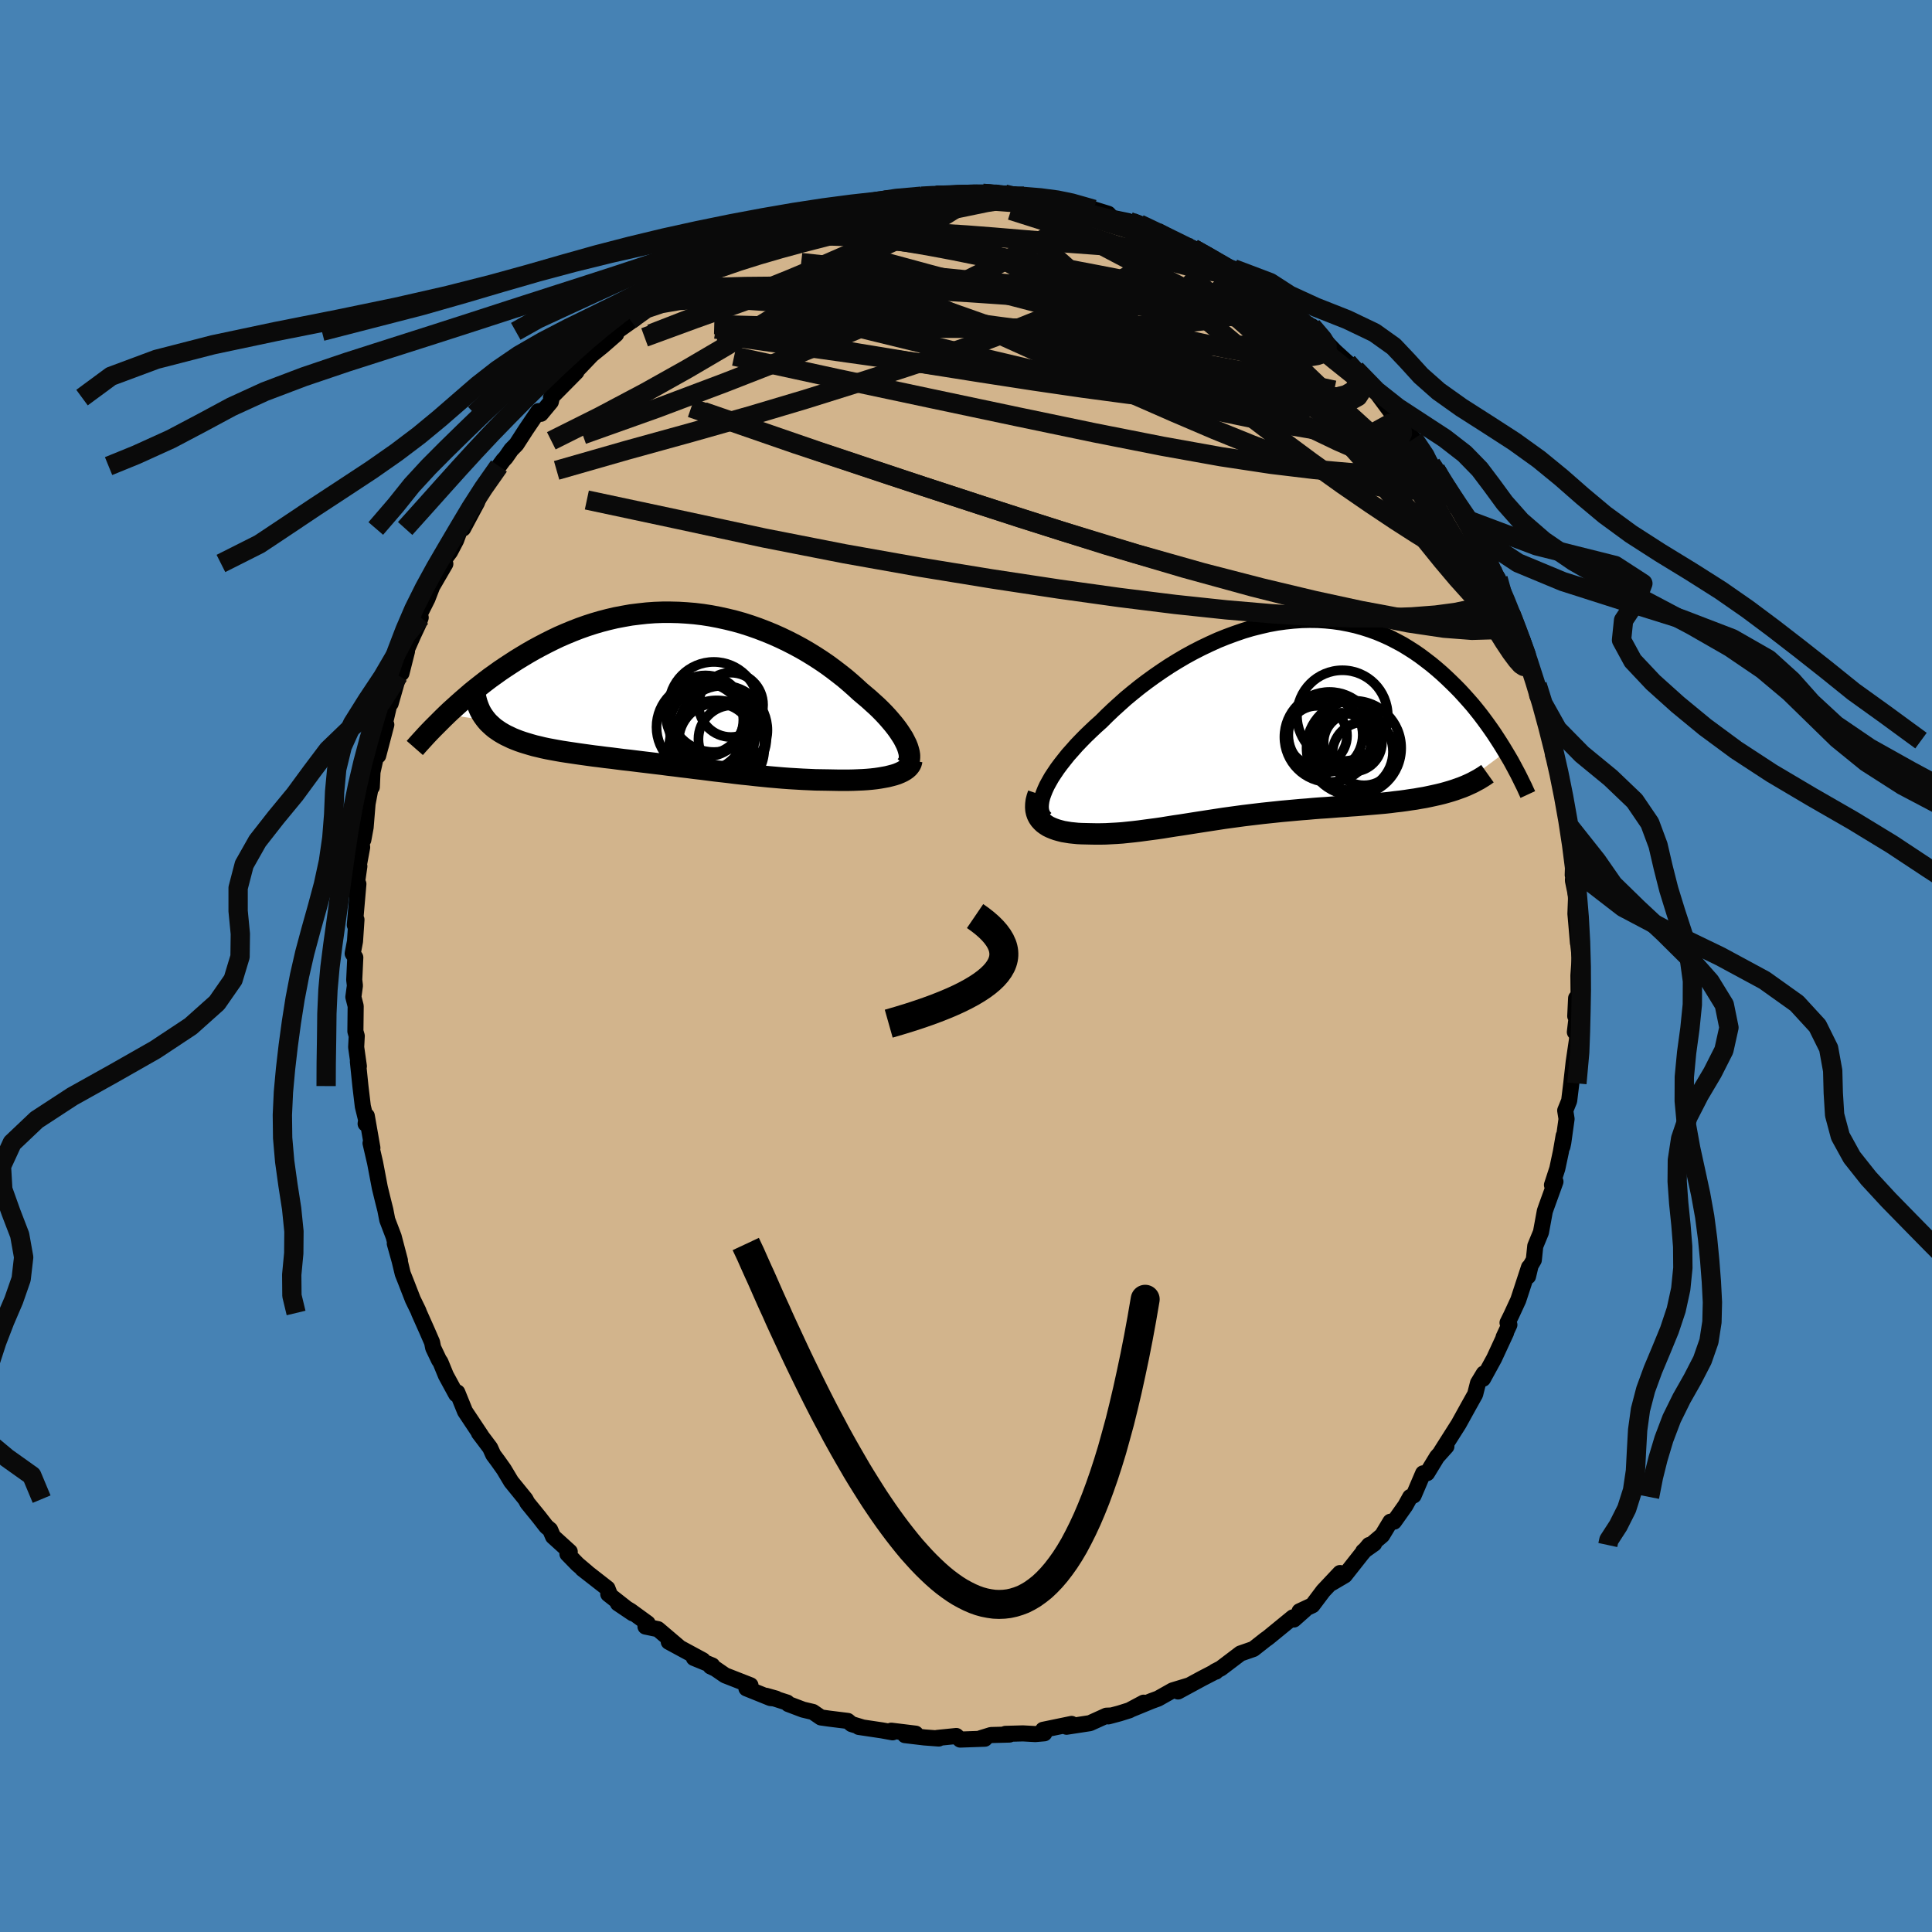 <svg viewBox="-100 -100 200 200" xmlns="http://www.w3.org/2000/svg" width="500" height="500" id="face-svg">
    <defs>
      <clipPath id="leftEyeClipPath">
        <polyline points="24.05,5.77 23.89,5.45 23.72,5.12 23.51,4.79 23.28,4.44 23.03,4.09 22.75,3.73 22.44,3.36 22.12,2.99 21.77,2.61 21.4,2.23 21.01,1.85 20.59,1.47 20.16,1.08 19.71,0.7 19.25,0.31 18.75,-0.15 18.23,-0.61 17.69,-1.07 17.12,-1.52 16.52,-1.98 15.91,-2.43 15.27,-2.87 14.61,-3.3 13.93,-3.72 13.23,-4.13 12.51,-4.52 11.77,-4.9 11.02,-5.26 10.26,-5.6 9.48,-5.92 8.7,-6.22 7.9,-6.5 7.09,-6.76 6.27,-6.99 5.45,-7.19 4.63,-7.37 3.79,-7.53 2.96,-7.66 2.13,-7.76 1.29,-7.83 0.46,-7.88 -0.37,-7.9 -1.2,-7.9 -2.02,-7.87 -2.84,-7.81 -3.65,-7.72 -4.46,-7.62 -5.25,-7.48 -6.04,-7.33 -6.81,-7.15 -7.58,-6.95 -8.33,-6.73 -9.07,-6.49 -9.8,-6.23 -10.52,-5.95 -11.22,-5.66 -11.91,-5.36 -12.58,-5.04 -13.24,-4.71 -13.89,-4.37 -14.52,-4.03 -15.13,-3.68 -15.73,-3.32 -16.32,-2.96 -16.89,-2.59 -17.44,-2.23 -17.99,-1.86 -18.52,-1.48 -19.04,-1.11 -19.54,-0.73 -20.04,-0.34 -20.52,0.04 -20.99,0.42 -21.44,0.81 -21.88,1.19 -22.31,1.57 -22.73,1.95 -23.14,2.32 -23.53,2.69 -19.43,3.28 -19.23,3.51 -19.01,3.72 -18.78,3.93 -18.54,4.13 -18.28,4.31 -18,4.5 -17.71,4.67 -17.4,4.84 -17.08,4.99 -16.75,5.15 -16.4,5.29 -16.04,5.43 -15.66,5.56 -15.27,5.68 -14.87,5.8 -14.45,5.92 -14.02,6.02 -13.57,6.13 -13.1,6.23 -12.62,6.32 -12.13,6.41 -11.62,6.5 -11.1,6.58 -10.56,6.66 -10.02,6.74 -9.46,6.82 -8.88,6.9 -8.3,6.98 -7.71,7.05 -7.11,7.13 -6.49,7.2 -5.87,7.28 -5.24,7.36 -4.6,7.43 -3.95,7.51 -3.3,7.59 -2.63,7.67 -1.97,7.75 -1.29,7.83 -0.61,7.92 0.07,8 0.76,8.09 1.45,8.17 2.14,8.26 2.84,8.34 3.54,8.43 4.24,8.52 4.95,8.6 5.65,8.68 6.36,8.77 7.06,8.85 7.76,8.92 8.46,9 9.16,9.07 9.86,9.14 10.56,9.2 11.25,9.26 11.94,9.31 12.62,9.35 13.3,9.39 13.97,9.42 14.63,9.45 15.29,9.46 15.94,9.47 16.48,9.48 17.01,9.49 17.54,9.49 18.05,9.49 18.56,9.48 19.05,9.46 19.53,9.44 19.99,9.41 20.44,9.37 20.88,9.32 21.29,9.26 21.69,9.19 22.07,9.12 22.43,9.03 22.77,8.94" />
      </clipPath>
      <clipPath id="rightEyeClipPath">
        <polyline points="-22.77,7.35 -22.58,6.94 -22.35,6.52 -22.1,6.08 -21.81,5.64 -21.5,5.18 -21.15,4.71 -20.78,4.24 -20.39,3.75 -19.96,3.27 -19.52,2.77 -19.05,2.28 -18.56,1.78 -18.05,1.29 -17.52,0.79 -16.96,0.29 -16.37,-0.3 -15.74,-0.9 -15.09,-1.49 -14.42,-2.09 -13.72,-2.67 -13,-3.25 -12.25,-3.82 -11.49,-4.37 -10.71,-4.91 -9.91,-5.44 -9.1,-5.94 -8.27,-6.43 -7.43,-6.89 -6.59,-7.32 -5.73,-7.73 -4.87,-8.12 -4,-8.47 -3.13,-8.79 -2.26,-9.09 -1.39,-9.35 -0.51,-9.57 0.35,-9.77 1.22,-9.93 2.08,-10.05 2.93,-10.14 3.78,-10.2 4.61,-10.22 5.44,-10.21 6.25,-10.16 7.05,-10.08 7.84,-9.97 8.62,-9.82 9.38,-9.65 10.13,-9.44 10.85,-9.21 11.57,-8.95 12.26,-8.66 12.94,-8.35 13.6,-8.01 14.25,-7.66 14.87,-7.28 15.48,-6.89 16.07,-6.48 16.64,-6.05 17.2,-5.62 17.74,-5.17 18.26,-4.72 18.76,-4.26 19.25,-3.79 19.72,-3.33 20.18,-2.86 20.62,-2.38 21.05,-1.9 21.47,-1.42 21.87,-0.93 22.26,-0.44 22.63,0.05 22.99,0.54 23.34,1.03 23.68,1.52 24,2.01 24.31,2.49 24.61,2.97 24.9,3.45 19.63,7.38 19.22,7.51 18.81,7.63 18.38,7.75 17.93,7.86 17.48,7.96 17.02,8.06 16.54,8.16 16.06,8.24 15.56,8.33 15.06,8.4 14.54,8.48 14.02,8.55 13.48,8.61 12.94,8.68 12.39,8.74 11.83,8.79 11.25,8.84 10.66,8.89 10.07,8.94 9.46,8.99 8.85,9.03 8.23,9.08 7.6,9.12 6.97,9.17 6.32,9.22 5.68,9.26 5.03,9.31 4.37,9.37 3.71,9.42 3.05,9.48 2.39,9.54 1.72,9.6 1.06,9.67 0.39,9.74 -0.27,9.81 -0.94,9.89 -1.61,9.97 -2.27,10.05 -2.93,10.14 -3.59,10.23 -4.25,10.32 -4.9,10.42 -5.55,10.52 -6.2,10.62 -6.85,10.72 -7.49,10.82 -8.12,10.92 -8.76,11.02 -9.38,11.11 -10.01,11.21 -10.62,11.31 -11.24,11.4 -11.85,11.48 -12.45,11.56 -13.04,11.64 -13.64,11.71 -14.22,11.77 -14.8,11.83 -15.37,11.87 -15.94,11.9 -16.49,11.93 -17.04,11.94 -17.59,11.94 -18.12,11.93 -18.55,11.92 -18.98,11.91 -19.39,11.89 -19.79,11.85 -20.18,11.81 -20.55,11.75 -20.91,11.69 -21.26,11.6 -21.58,11.51 -21.89,11.4 -22.18,11.28 -22.45,11.15 -22.7,10.99 -22.92,10.83 -23.12,10.64" />
      </clipPath>
      <filter id="fuzzy">
        <feTurbulence id="turbulence" baseFrequency="0.05" numOctaves="3" type="noise" result="noise" />
        <feDisplacementMap in="SourceGraphic" in2="noise" scale="2" />
      </filter>
      <linearGradient id="rainbowGradient" x1="0%" y1="0%" x2="100%" y2="0%">
        <stop offset="0%" style="stop-color: [object Object]; stop-opacity: 1" />
        <stop offset="50%" style="stop-color: [object Object]; stop-opacity: 1" />
        <stop offset="100%" style="stop-color: [object Object]; stop-opacity: 1" />
      </linearGradient>
    </defs>
    <rect x="-100" y="-100" width="100%" height="100%" fill="rgb(70, 130, 180)" />
    <polyline id="faceContour" points="63.4,0.98 63.42,3.03 63.16,3.33 63.07,5.19 63.38,3.9 63.03,6.84 63.2,5.86 63.26,7.56 62.91,9.92 62.66,12.15 62.44,13.95 62.03,14.96 62.17,15.83 61.83,18.27 61.74,18.7 61.87,17.57 61.58,19.24 61.21,20.98 60.66,22.67 61.02,22.32 60.07,24.95 59.92,25.38 59.52,27.56 58.93,28.99 58.78,30.43 58.45,31 58.18,32.13 58.28,31.19 57.17,34.58 56.45,36.14 56.06,36.93 56.25,37.14 55.65,38.43 55.91,37.95 54.67,40.63 53.52,42.73 53.6,42.19 53,43.18 52.79,44 52.71,44.33 52,45.6 51,47.41 49.16,50.31 49.73,49.73 48.76,50.81 47.73,52.5 47.32,52.52 46.34,54.81 45.98,54.97 45.48,55.87 44.31,57.52 43.93,57.53 43.08,58.94 41.12,60.6 42.25,59.8 41.73,59.94 40.93,60.9 39.21,63.08 37.85,63.88 38.72,62.84 36.98,64.69 35.86,66.18 34.53,66.8 35.08,66.64 33.94,67.65 33.84,67.43 31.31,69.5 31.15,69.62 31.03,69.7 29.76,70.7 28.41,71.17 26.38,72.71 25.76,73.03 25.86,73.05 25.83,73.03 24.44,73.75 21.95,75.1 23.1,74.47 21.39,74.99 19.88,75.84 19.22,76.08 17.22,76.9 18.39,76.26 16.91,77.05 15.89,77.37 14.73,77.68 14.99,77.59 14.53,77.61 12.83,78.38 10.41,78.75 10.93,78.46 7.98,79.07 8.11,79.43 7.17,79.51 5.89,79.44 4.08,79.49 4.5,79.56 2.59,79.61 1.52,79.94 1.95,79.99 -0.6,80.08 -1,79.71 -2.98,79.91 -2.82,79.97 -4.29,79.86 -6.32,79.62 -5.21,79.47 -7.74,79.16 -7.6,79.33 -8.69,79.13 -11.1,78.77 -10.69,78.83 -11.84,78.48 -12.24,78.15 -14.17,77.91 -15.02,77.79 -15.85,77.22 -16.87,76.98 -18.4,76.4 -18.52,76.25 -20.69,75.55 -19.66,75.84 -20.25,75.78 -22.73,74.78 -22.31,74.46 -24.94,73.43 -25.93,72.75 -26.44,72.51 -26.27,72.41 -28.17,71.63 -27.24,71.87 -30.77,69.96 -29.75,70.47 -31.89,68.65 -33.18,68.38 -32.96,68.04 -34.72,66.76 -36.03,65.98 -34.5,67.01 -37.03,65.02 -36.88,65.05 -37.12,64.43 -39.71,62.41 -39.23,62.77 -40.21,61.94 -41.26,60.86 -41.02,60.63 -42.75,59.06 -43.05,58.36 -43.45,58.02 -44.18,57.08 -45.4,55.58 -45.61,55.19 -47.08,53.38 -47.84,52.11 -48.45,51.25 -48.94,50.59 -49.26,49.88 -49.77,49.2 -50.42,48.34 -50.19,48.62 -51.86,46.11 -52.66,44.14 -52.78,44.33 -53.84,42.38 -54.41,40.99 -54.55,40.8 -55.16,39.52 -55.27,38.96 -55.76,37.83 -56.61,35.92 -56.7,35.68 -57.26,34.53 -57.98,32.68 -58.31,31.85 -58.63,30.52 -59.13,28.73 -58.6,30.48 -59.25,28.01 -59.91,26.28 -60.11,25.25 -60.34,24.34 -60.68,22.95 -61.17,20.37 -61.64,18.34 -61.45,18.83 -62.03,15.52 -62.15,16.33 -62,16.32 -62.44,14.53 -62.69,12.43 -62.95,9.9 -62.85,10.38 -63.13,8.4 -63.07,7.24 -63.21,6.76 -63.18,4.15 -63.42,3.21 -63.26,2.03 -63.33,1.43 -63.22,-0.88 -63.49,-1.29 -63.25,-2.56 -63.1,-4.8 -63.27,-4.24 -62.9,-8.49 -63.19,-7.62 -62.8,-10.33 -63.08,-9.21 -62.51,-12.29 -62.61,-13.1 -62.39,-13.06 -62.15,-14.36 -61.95,-16.8 -61.62,-18.53 -61.51,-18.53 -61.44,-20.08 -61.11,-21.56 -60.85,-21.78 -60.01,-24.98 -60.39,-24.11 -59.55,-27.72 -59.56,-27.18 -58.86,-29.64 -58.74,-30.07 -58.44,-30.31 -57.87,-32.57 -57.9,-32.72 -57.21,-34.28 -56.69,-35.39 -56.45,-36.07 -56.68,-36.17 -55.75,-38.02 -55.26,-39.29 -53.9,-41.63 -54.32,-41.67 -53.41,-42.88 -52.79,-44.06 -52.28,-45.45 -52.06,-45.29 -51.02,-47.24 -50.63,-47.96 -50.19,-49.14 -49.6,-49.98 -48.35,-51.75 -47.91,-52.35 -47.65,-52.63 -47.08,-53.45 -46.54,-54 -45.56,-55.52 -44.26,-57.44 -44.01,-57.16 -42.98,-58.4 -42.84,-59.01 -42.96,-58.84 -40.33,-61.5 -40.28,-61.66 -38.76,-63.25 -39.56,-62.61 -37.63,-64.17 -36.22,-65.4 -36.76,-65.1 -36.13,-65.7 -34.31,-66.99 -34.75,-66.88 -32.76,-68.82 -32.17,-68.6 -31.66,-69.46 -30.47,-70.35 -28.91,-71.12 -29.53,-70.66 -29.06,-71.28 -26.73,-72.37 -27.07,-72.6 -24.91,-73.51 -24.61,-73.93 -24.44,-73.86 -22.54,-74.86 -21.95,-75.02 -20.48,-75.48 -19.37,-75.95 -19.16,-76.22 -16.34,-77.05 -17.31,-77.05 -15.35,-77.42 -14.61,-77.86 -13,-78.17 -12.15,-78.66 -12.23,-78.46 -11.87,-78.7 -9.73,-79.12 -8.6,-79.29 -6.86,-79.31 -8.29,-79.46 -5.46,-79.57 -4.62,-79.69 -2.66,-79.82 -3.98,-79.67 -1.75,-79.93 -1.3,-79.75 1.73,-79.99 1.83,-79.95 3.12,-80.06 1.38,-79.75 4,-79.91 4.64,-79.76 5.68,-79.43 6.72,-79.53 6.05,-79.69 9.1,-78.98 9.28,-79.03 11.12,-78.63 11.58,-78.5 13.37,-78.15 13.23,-78.33 14.72,-77.87 15.1,-77.46 16.82,-77.1 16.91,-77.05 17.95,-76.81 19.75,-75.98 20.36,-75.65 21.29,-75.31 23.86,-73.92 23.51,-74.28 24.38,-73.8 24.24,-73.93 27.21,-72.24 27.14,-72.22 27.7,-72.18 29.43,-70.89 29.64,-70.78 31.52,-69.15 32.24,-68.71 32.88,-68.46 32.61,-68.7 32.83,-68.26 35.16,-66.45 36.86,-64.8 35.81,-66.22 37.27,-64.6 38.69,-63.12 38.07,-63.75 39.49,-62.46 40.33,-61.77 40.36,-61.33 42.8,-59.14 42.72,-59.06 44.22,-57.04 44.39,-57.32 44.38,-56.85 46.08,-54.87 46.47,-54.35 46.35,-54.57 48.16,-51.95 48.62,-51.38 48.75,-51.23 49.77,-49.52 49.44,-50.21 50.75,-47.5 50.71,-48.14 51.49,-46.34 52.22,-45.4 53.57,-42.5 53.13,-43.63 54.44,-41.21 54.13,-41.63 55.08,-40.11 55.53,-37.96 56.31,-36.46 56.45,-36.62 56.48,-36.13 57.42,-33.71 57.63,-33.72 58.16,-32.26 58.2,-31.18 59.13,-29.1 59.13,-28 59.27,-28.35 59.85,-26.72 60.78,-23.06 60.7,-23.33 60.79,-21.79 60.89,-21.95 61.62,-19.4 61.63,-18.14 62.16,-16.4 62.08,-16.1 62.43,-14.6 62.53,-14.38 62.86,-11.06 62.81,-9.42 62.94,-10.66 62.83,-8.85 63.16,-7.25 63.14,-6.75 63.09,-5.41 63.35,-2.39 63.27,-3.32 63.53,-0.89 63.4,0.98 63.42,3.03" fill="rgb(210, 180, 140)" stroke="black" stroke-width="1.667" stroke-linejoin="round" filter="url(#fuzzy)" />
    <g transform="translate(30.96 -25.61)">
      <polyline id="rightCountour" points="-22.77,7.35 -22.58,6.94 -22.35,6.52 -22.1,6.08 -21.81,5.64 -21.5,5.18 -21.15,4.71 -20.78,4.24 -20.39,3.75 -19.96,3.27 -19.52,2.77 -19.05,2.28 -18.56,1.78 -18.05,1.29 -17.52,0.79 -16.96,0.29 -16.37,-0.3 -15.74,-0.9 -15.09,-1.49 -14.42,-2.09 -13.72,-2.67 -13,-3.25 -12.25,-3.82 -11.49,-4.37 -10.71,-4.91 -9.91,-5.44 -9.1,-5.94 -8.27,-6.43 -7.43,-6.89 -6.59,-7.32 -5.73,-7.73 -4.87,-8.12 -4,-8.47 -3.13,-8.79 -2.26,-9.09 -1.39,-9.35 -0.51,-9.57 0.35,-9.77 1.22,-9.93 2.08,-10.05 2.93,-10.14 3.78,-10.2 4.61,-10.22 5.44,-10.21 6.25,-10.16 7.05,-10.08 7.84,-9.97 8.62,-9.82 9.38,-9.65 10.13,-9.44 10.85,-9.21 11.57,-8.95 12.26,-8.66 12.94,-8.35 13.6,-8.01 14.25,-7.66 14.87,-7.28 15.48,-6.89 16.07,-6.48 16.64,-6.05 17.2,-5.62 17.74,-5.17 18.26,-4.72 18.76,-4.26 19.25,-3.79 19.72,-3.33 20.18,-2.86 20.62,-2.38 21.05,-1.9 21.47,-1.42 21.87,-0.93 22.26,-0.44 22.63,0.05 22.99,0.54 23.34,1.03 23.68,1.52 24,2.01 24.31,2.49 24.61,2.97 24.9,3.45 19.63,7.38 19.22,7.51 18.81,7.63 18.38,7.75 17.93,7.86 17.48,7.96 17.02,8.06 16.54,8.16 16.06,8.24 15.56,8.33 15.06,8.4 14.54,8.48 14.02,8.55 13.48,8.61 12.94,8.68 12.39,8.74 11.83,8.79 11.25,8.84 10.66,8.89 10.07,8.94 9.46,8.99 8.85,9.03 8.23,9.08 7.6,9.12 6.97,9.17 6.32,9.22 5.68,9.26 5.03,9.31 4.37,9.37 3.71,9.42 3.05,9.48 2.39,9.54 1.72,9.6 1.06,9.67 0.39,9.74 -0.27,9.81 -0.94,9.89 -1.61,9.97 -2.27,10.05 -2.93,10.14 -3.59,10.23 -4.25,10.32 -4.9,10.42 -5.55,10.52 -6.2,10.62 -6.85,10.72 -7.49,10.82 -8.12,10.92 -8.76,11.02 -9.38,11.11 -10.01,11.21 -10.62,11.31 -11.24,11.4 -11.85,11.48 -12.45,11.56 -13.04,11.64 -13.64,11.71 -14.22,11.77 -14.8,11.83 -15.37,11.87 -15.94,11.9 -16.49,11.93 -17.04,11.94 -17.59,11.94 -18.12,11.93 -18.55,11.92 -18.98,11.91 -19.39,11.89 -19.79,11.85 -20.18,11.81 -20.55,11.75 -20.91,11.69 -21.26,11.6 -21.58,11.51 -21.89,11.4 -22.18,11.28 -22.45,11.15 -22.7,10.99 -22.92,10.83 -23.12,10.64" fill="white" stroke="white" stroke-width="0" stroke-linejoin="round" filter="url(#fuzzy)" />
    </g>
    <g transform="translate(-30.22 -28.72)">
      <polyline id="leftCountour" points="24.05,5.77 23.89,5.45 23.72,5.12 23.51,4.79 23.28,4.44 23.03,4.09 22.75,3.73 22.44,3.36 22.12,2.99 21.77,2.61 21.4,2.23 21.01,1.85 20.59,1.47 20.16,1.08 19.71,0.7 19.25,0.31 18.75,-0.15 18.23,-0.61 17.69,-1.07 17.12,-1.52 16.52,-1.98 15.91,-2.43 15.27,-2.87 14.61,-3.3 13.93,-3.72 13.23,-4.13 12.51,-4.52 11.77,-4.9 11.02,-5.26 10.26,-5.6 9.48,-5.92 8.7,-6.22 7.9,-6.5 7.09,-6.76 6.27,-6.99 5.45,-7.19 4.63,-7.37 3.79,-7.53 2.96,-7.66 2.13,-7.76 1.29,-7.83 0.46,-7.88 -0.37,-7.9 -1.2,-7.9 -2.02,-7.87 -2.84,-7.81 -3.65,-7.72 -4.46,-7.62 -5.25,-7.48 -6.04,-7.33 -6.81,-7.15 -7.58,-6.95 -8.33,-6.73 -9.07,-6.49 -9.8,-6.23 -10.52,-5.95 -11.22,-5.66 -11.91,-5.36 -12.58,-5.04 -13.24,-4.71 -13.89,-4.37 -14.52,-4.03 -15.13,-3.68 -15.73,-3.32 -16.32,-2.96 -16.89,-2.59 -17.44,-2.23 -17.99,-1.86 -18.52,-1.48 -19.04,-1.11 -19.54,-0.73 -20.04,-0.34 -20.52,0.04 -20.99,0.42 -21.44,0.81 -21.88,1.19 -22.31,1.57 -22.73,1.95 -23.14,2.32 -23.53,2.69 -19.43,3.28 -19.23,3.51 -19.01,3.72 -18.78,3.93 -18.54,4.13 -18.28,4.31 -18,4.5 -17.71,4.67 -17.4,4.84 -17.08,4.99 -16.75,5.15 -16.4,5.29 -16.04,5.43 -15.66,5.56 -15.27,5.68 -14.87,5.8 -14.45,5.92 -14.02,6.02 -13.57,6.13 -13.1,6.23 -12.62,6.32 -12.13,6.41 -11.62,6.5 -11.1,6.58 -10.56,6.66 -10.02,6.74 -9.46,6.82 -8.88,6.9 -8.3,6.98 -7.71,7.05 -7.11,7.13 -6.49,7.2 -5.87,7.28 -5.24,7.36 -4.6,7.43 -3.95,7.51 -3.3,7.59 -2.63,7.67 -1.97,7.75 -1.29,7.83 -0.61,7.92 0.07,8 0.76,8.09 1.45,8.17 2.14,8.26 2.84,8.34 3.54,8.43 4.24,8.52 4.95,8.6 5.65,8.68 6.36,8.77 7.06,8.85 7.76,8.92 8.46,9 9.16,9.07 9.86,9.14 10.56,9.2 11.25,9.26 11.94,9.31 12.62,9.35 13.3,9.39 13.97,9.42 14.63,9.45 15.29,9.46 15.94,9.47 16.48,9.48 17.01,9.49 17.54,9.49 18.05,9.49 18.56,9.48 19.05,9.46 19.53,9.44 19.99,9.41 20.44,9.37 20.88,9.32 21.29,9.26 21.69,9.19 22.07,9.12 22.43,9.03 22.77,8.94" fill="white" stroke="white" stroke-width="0" stroke-linejoin="round" filter="url(#fuzzy)" />
    </g>
    <g transform="translate(30.96 -25.61)">
      <polyline id="rightUpper" points="-22.71,10.36 -22.9,10.17 -23.04,9.95 -23.14,9.7 -23.2,9.43 -23.22,9.13 -23.2,8.82 -23.15,8.48 -23.06,8.12 -22.93,7.75 -22.77,7.35 -22.58,6.94 -22.35,6.52 -22.1,6.08 -21.81,5.64 -21.5,5.18 -21.15,4.71 -20.78,4.24 -20.39,3.75 -19.96,3.27 -19.52,2.77 -19.05,2.28 -18.56,1.78 -18.05,1.29 -17.52,0.79 -16.96,0.29 -16.37,-0.3 -15.74,-0.9 -15.09,-1.49 -14.42,-2.09 -13.72,-2.67 -13,-3.25 -12.25,-3.82 -11.49,-4.37 -10.71,-4.91 -9.91,-5.44 -9.1,-5.94 -8.27,-6.43 -7.43,-6.89 -6.59,-7.32 -5.73,-7.73 -4.87,-8.12 -4,-8.47 -3.13,-8.79 -2.26,-9.09 -1.39,-9.35 -0.51,-9.57 0.35,-9.77 1.22,-9.93 2.08,-10.05 2.93,-10.14 3.78,-10.2 4.61,-10.22 5.44,-10.21 6.25,-10.16 7.05,-10.08 7.84,-9.97 8.62,-9.82 9.38,-9.65 10.13,-9.44 10.85,-9.21 11.57,-8.95 12.26,-8.66 12.94,-8.35 13.6,-8.01 14.25,-7.66 14.87,-7.28 15.48,-6.89 16.07,-6.48 16.64,-6.05 17.2,-5.62 17.74,-5.17 18.26,-4.72 18.76,-4.26 19.25,-3.79 19.72,-3.33 20.18,-2.86 20.62,-2.38 21.05,-1.9 21.47,-1.42 21.87,-0.93 22.26,-0.44 22.63,0.05 22.99,0.54 23.34,1.03 23.68,1.52 24,2.01 24.31,2.49 24.61,2.97 24.9,3.45 25.18,3.92 25.45,4.38 25.7,4.84 25.94,5.29 26.18,5.74 26.4,6.18 26.61,6.61 26.82,7.03 27.01,7.45 27.2,7.86" fill="none" stroke="black" stroke-width="1.667" stroke-linejoin="round" filter="url(#fuzzy)" />
      <polyline id="rightLower" points="-23.47,7.8 -23.6,8.18 -23.69,8.53 -23.73,8.86 -23.74,9.17 -23.72,9.46 -23.66,9.73 -23.57,9.99 -23.45,10.22 -23.3,10.44 -23.12,10.64 -22.92,10.83 -22.7,10.99 -22.45,11.15 -22.18,11.28 -21.89,11.4 -21.58,11.51 -21.26,11.6 -20.91,11.69 -20.55,11.75 -20.18,11.81 -19.79,11.85 -19.39,11.89 -18.98,11.91 -18.55,11.92 -18.12,11.93 -17.59,11.94 -17.04,11.94 -16.49,11.93 -15.94,11.9 -15.37,11.87 -14.8,11.83 -14.22,11.77 -13.64,11.71 -13.04,11.64 -12.45,11.56 -11.85,11.48 -11.24,11.4 -10.62,11.31 -10.01,11.21 -9.38,11.11 -8.76,11.02 -8.12,10.92 -7.49,10.82 -6.85,10.72 -6.2,10.62 -5.55,10.52 -4.9,10.42 -4.25,10.32 -3.59,10.23 -2.93,10.14 -2.27,10.05 -1.61,9.97 -0.94,9.89 -0.27,9.81 0.39,9.74 1.06,9.67 1.72,9.6 2.39,9.54 3.05,9.48 3.71,9.42 4.37,9.37 5.03,9.31 5.68,9.26 6.32,9.22 6.97,9.17 7.6,9.12 8.23,9.08 8.85,9.03 9.46,8.99 10.07,8.94 10.66,8.89 11.25,8.84 11.83,8.79 12.39,8.74 12.94,8.68 13.48,8.61 14.02,8.55 14.54,8.48 15.06,8.4 15.56,8.33 16.06,8.24 16.54,8.16 17.02,8.06 17.48,7.96 17.93,7.86 18.38,7.75 18.81,7.63 19.22,7.51 19.63,7.38 20.02,7.24 20.41,7.1 20.78,6.95 21.13,6.79 21.48,6.63 21.81,6.45 22.13,6.28 22.44,6.09 22.74,5.9 23.02,5.7" fill="none" stroke="black" stroke-width="2.222" stroke-linejoin="round" filter="url(#fuzzy)" />
      <circle r="3.276" cx="10.242" cy="3.631" stroke="black" fill="none" stroke-width="1.0" filter="url(#fuzzy)" clip-path="url(#rightEyeClipPath)" /><circle r="4.664" cx="6.667" cy="1.906" stroke="black" fill="none" stroke-width="1.0" filter="url(#fuzzy)" clip-path="url(#rightEyeClipPath)" /><circle r="3.018" cx="9.082" cy="2.471" stroke="black" fill="none" stroke-width="1.0" filter="url(#fuzzy)" clip-path="url(#rightEyeClipPath)" /><circle r="3.492" cx="8.662" cy="1.641" stroke="black" fill="none" stroke-width="1.0" filter="url(#fuzzy)" clip-path="url(#rightEyeClipPath)" /><circle r="3.854" cx="6.257" cy="1.691" stroke="black" fill="none" stroke-width="1.0" filter="url(#fuzzy)" clip-path="url(#rightEyeClipPath)" /><circle r="4.044" cx="9.197" cy="3.441" stroke="black" fill="none" stroke-width="1.0" filter="url(#fuzzy)" clip-path="url(#rightEyeClipPath)" /><circle r="4.896" cx="9.192" cy="3.046" stroke="black" fill="none" stroke-width="1.0" filter="url(#fuzzy)" clip-path="url(#rightEyeClipPath)" /><circle r="4.7" cx="8.002" cy="-0.304" stroke="black" fill="none" stroke-width="1.0" filter="url(#fuzzy)" clip-path="url(#rightEyeClipPath)" /><circle r="3.056" cx="7.917" cy="2.451" stroke="black" fill="none" stroke-width="1.0" filter="url(#fuzzy)" clip-path="url(#rightEyeClipPath)" /><circle r="3.096" cx="5.387" cy="1.771" stroke="black" fill="none" stroke-width="1.0" filter="url(#fuzzy)" clip-path="url(#rightEyeClipPath)" />
      </g>
    <g transform="translate(-30.22 -28.72)">
      <polyline id="leftUpper" points="23.93,8.08 24.08,7.93 24.21,7.76 24.29,7.57 24.35,7.36 24.37,7.14 24.37,6.89 24.33,6.63 24.26,6.36 24.17,6.07 24.05,5.77 23.89,5.45 23.72,5.12 23.51,4.79 23.28,4.44 23.03,4.09 22.75,3.73 22.44,3.36 22.12,2.99 21.77,2.61 21.4,2.23 21.01,1.85 20.59,1.47 20.16,1.08 19.71,0.7 19.25,0.31 18.75,-0.15 18.23,-0.61 17.69,-1.07 17.12,-1.52 16.52,-1.98 15.91,-2.43 15.27,-2.87 14.61,-3.3 13.93,-3.72 13.23,-4.13 12.51,-4.52 11.77,-4.9 11.02,-5.26 10.26,-5.6 9.48,-5.92 8.7,-6.22 7.9,-6.5 7.09,-6.76 6.27,-6.99 5.45,-7.19 4.63,-7.37 3.79,-7.53 2.96,-7.66 2.13,-7.76 1.29,-7.83 0.46,-7.88 -0.37,-7.9 -1.2,-7.9 -2.02,-7.87 -2.84,-7.81 -3.65,-7.72 -4.46,-7.62 -5.25,-7.48 -6.04,-7.33 -6.81,-7.15 -7.58,-6.95 -8.33,-6.73 -9.07,-6.49 -9.8,-6.23 -10.52,-5.95 -11.22,-5.66 -11.91,-5.36 -12.58,-5.04 -13.24,-4.71 -13.89,-4.37 -14.52,-4.03 -15.13,-3.68 -15.73,-3.32 -16.32,-2.96 -16.89,-2.59 -17.44,-2.23 -17.99,-1.86 -18.52,-1.48 -19.04,-1.11 -19.54,-0.73 -20.04,-0.34 -20.52,0.04 -20.99,0.42 -21.44,0.81 -21.88,1.19 -22.31,1.57 -22.73,1.95 -23.14,2.32 -23.53,2.69 -23.91,3.06 -24.28,3.43 -24.64,3.79 -24.99,4.14 -25.33,4.49 -25.65,4.83 -25.96,5.17 -26.27,5.51 -26.56,5.83 -26.84,6.15" fill="none" stroke="black" stroke-width="2.222" stroke-linejoin="round" filter="url(#fuzzy)" />
      <polyline id="leftLower" points="24.61,7.42 24.57,7.63 24.5,7.82 24.39,7.99 24.25,8.16 24.07,8.32 23.87,8.46 23.63,8.6 23.37,8.72 23.08,8.84 22.77,8.94 22.43,9.03 22.07,9.12 21.69,9.19 21.29,9.26 20.88,9.32 20.44,9.37 19.99,9.41 19.53,9.44 19.05,9.46 18.56,9.48 18.05,9.49 17.54,9.49 17.01,9.49 16.48,9.48 15.94,9.47 15.29,9.46 14.63,9.45 13.97,9.42 13.3,9.39 12.62,9.35 11.94,9.31 11.25,9.26 10.56,9.2 9.86,9.14 9.16,9.07 8.46,9 7.76,8.92 7.06,8.85 6.36,8.77 5.65,8.68 4.95,8.6 4.24,8.52 3.54,8.43 2.84,8.34 2.14,8.26 1.45,8.17 0.76,8.09 0.07,8 -0.61,7.92 -1.29,7.83 -1.97,7.75 -2.63,7.67 -3.3,7.59 -3.95,7.51 -4.6,7.43 -5.24,7.36 -5.87,7.28 -6.49,7.2 -7.11,7.13 -7.71,7.05 -8.3,6.98 -8.88,6.9 -9.46,6.82 -10.02,6.74 -10.56,6.66 -11.1,6.58 -11.62,6.5 -12.13,6.41 -12.62,6.32 -13.1,6.23 -13.57,6.13 -14.02,6.02 -14.45,5.92 -14.87,5.8 -15.27,5.68 -15.66,5.56 -16.04,5.43 -16.4,5.29 -16.75,5.15 -17.08,4.99 -17.4,4.84 -17.71,4.67 -18,4.5 -18.28,4.31 -18.54,4.13 -18.78,3.93 -19.01,3.72 -19.23,3.51 -19.43,3.28 -19.61,3.05 -19.78,2.81 -19.94,2.56 -20.08,2.3 -20.2,2.03 -20.31,1.75 -20.41,1.46 -20.49,1.17 -20.56,0.86 -20.61,0.55" fill="none" stroke="black" stroke-width="2.222" stroke-linejoin="round" filter="url(#fuzzy)" />
      <circle r="4.422" cx="3.937" cy="3.961" stroke="black" fill="none" stroke-width="1.0" filter="url(#fuzzy)" clip-path="url(#leftEyeClipPath)" /><circle r="3.332" cx="5.882" cy="1.686" stroke="black" fill="none" stroke-width="1.0" filter="url(#fuzzy)" clip-path="url(#leftEyeClipPath)" /><circle r="4.092" cx="3.247" cy="2.731" stroke="black" fill="none" stroke-width="1.0" filter="url(#fuzzy)" clip-path="url(#leftEyeClipPath)" /><circle r="3.908" cx="4.387" cy="5.426" stroke="black" fill="none" stroke-width="1.0" filter="url(#fuzzy)" clip-path="url(#leftEyeClipPath)" /><circle r="4.638" cx="2.822" cy="3.986" stroke="black" fill="none" stroke-width="1.0" filter="url(#fuzzy)" clip-path="url(#leftEyeClipPath)" /><circle r="3.514" cx="6.037" cy="5.241" stroke="black" fill="none" stroke-width="1.0" filter="url(#fuzzy)" clip-path="url(#leftEyeClipPath)" /><circle r="4.664" cx="4.112" cy="1.906" stroke="black" fill="none" stroke-width="1.0" filter="url(#fuzzy)" clip-path="url(#leftEyeClipPath)" /><circle r="4.604" cx="5.057" cy="4.301" stroke="black" fill="none" stroke-width="1.0" filter="url(#fuzzy)" clip-path="url(#leftEyeClipPath)" /><circle r="3.794" cx="3.377" cy="3.231" stroke="black" fill="none" stroke-width="1.0" filter="url(#fuzzy)" clip-path="url(#leftEyeClipPath)" /><circle r="4.928" cx="4.417" cy="6.151" stroke="black" fill="none" stroke-width="1.0" filter="url(#fuzzy)" clip-path="url(#leftEyeClipPath)" />
    </g>
    <g id="hairs">
      <polyline points="56.31,-36.46 56.21,-36.39 55.72,-36 54.75,-35.6 53.24,-35.37 51.12,-35.35 48.37,-35.57 44.96,-36.04 40.89,-36.8 36.13,-37.83 30.68,-39.13 24.52,-40.72 17.62,-42.67 9.97,-45 1.55,-47.7 -7.67,-50.72 -17.69,-54.05 -28.46,-57.78" fill="none" stroke="rgb(10, 10, 10)" stroke-width="2" stroke-linejoin="round" filter="url(#fuzzy)" /><polyline points="35.16,-66.45 36.02,-65.68 36.39,-65.35 36.68,-64.99 36.84,-64.66 36.83,-64.42 36.61,-64.31 36.17,-64.3 35.48,-64.42 34.48,-64.7 33.1,-65.2 31.27,-65.96 28.95,-67.03 26.12,-68.39 22.78,-70.05 18.96,-72.01 14.71,-74.25 10.02,-76.77" fill="none" stroke="rgb(10, 10, 10)" stroke-width="2" stroke-linejoin="round" filter="url(#fuzzy)" /><polyline points="16.91,-77.05 18.14,-76.6 19.55,-75.93 21.03,-75.15 22.54,-74.32 24.02,-73.49 25.42,-72.69 26.76,-71.9 28.05,-71.12 29.3,-70.36 30.47,-69.64 31.5,-69 32.35,-68.47 32.94,-68.1 33.19,-67.96 33.1,-68.12 32.85,-68.42" fill="none" stroke="rgb(10, 10, 10)" stroke-width="2" stroke-linejoin="round" filter="url(#fuzzy)" /><polyline points="-22.54,-74.86 -21.6,-75.07 -20.23,-75.3 -18.62,-75.48 -16.83,-75.58 -14.87,-75.6 -12.75,-75.53 -10.48,-75.38 -8.1,-75.16 -5.61,-74.86 -3.05,-74.49 -0.4,-74.07 2.32,-73.6 5.11,-73.11 7.94,-72.61 10.79,-72.1 13.63,-71.56 16.46,-71.01 19.27,-70.43 22.03,-69.85 24.71,-69.26 27.31,-68.67 29.76,-68.13 31.8,-67.86" fill="none" stroke="rgb(10, 10, 10)" stroke-width="2" stroke-linejoin="round" filter="url(#fuzzy)" /><polyline points="1.73,-79.99 2.09,-79.96 2.6,-79.88 3.32,-79.77 4.27,-79.63 5.35,-79.49 6.46,-79.34 7.54,-79.18 8.58,-79.02 9.55,-78.87 10.42,-78.72 11.12,-78.6 11.58,-78.52 11.74,-78.49 11.56,-78.52 11.01,-78.62 10.09,-78.78 8.85,-79.01 7.4,-79.25" fill="none" stroke="rgb(10, 10, 10)" stroke-width="2" stroke-linejoin="round" filter="url(#fuzzy)" /><polyline points="-32.17,-68.6 -31.22,-69.35 -29.67,-69.87 -27.77,-70.14 -25.51,-70.27 -22.83,-70.34 -19.72,-70.37 -16.24,-70.36 -12.46,-70.29 -8.43,-70.16 -4.17,-69.97 0.3,-69.71 4.99,-69.39 9.85,-69.02 14.84,-68.59 19.91,-68.13 25.07,-67.57 30.29,-66.85" fill="none" stroke="rgb(10, 10, 10)" stroke-width="2" stroke-linejoin="round" filter="url(#fuzzy)" /><polyline points="35.81,-66.22 36.92,-64.92 37.38,-64.17 37.37,-63.74 37.02,-63.44 36.36,-63.2 35.36,-63.03 33.94,-62.98 32.03,-63.1 29.6,-63.43 26.62,-63.99 23.08,-64.77 18.96,-65.74 14.23,-66.91 8.86,-68.27 2.85,-69.84 -3.86,-71.63 -11.35,-73.66" fill="none" stroke="rgb(10, 10, 10)" stroke-width="2" stroke-linejoin="round" filter="url(#fuzzy)" /><polyline points="-2.66,-79.82 -2.86,-79.78 -2.02,-79.81 -0.91,-79.85 0.1,-79.88 0.85,-79.89 1.34,-79.86 1.63,-79.8 1.76,-79.71 1.76,-79.6 1.59,-79.46 1.23,-79.29 0.66,-79.1 -0.15,-78.86 -1.25,-78.58 -2.69,-78.27 -4.53,-77.92 -6.81,-77.54 -9.54,-77.11 -12.74,-76.63 -16.39,-76.08" fill="none" stroke="rgb(10, 10, 10)" stroke-width="2" stroke-linejoin="round" filter="url(#fuzzy)" /><polyline points="46.35,-54.57 47.51,-52.84 47.9,-52.04 47.84,-51.66 47.44,-51.5 46.75,-51.51 45.77,-51.67 44.48,-52 42.87,-52.52 40.9,-53.28 38.52,-54.32 35.66,-55.69 32.28,-57.41 28.35,-59.45 23.89,-61.83 18.93,-64.54 13.45,-67.65 7.3,-71.19 0.21,-75.16" fill="none" stroke="rgb(10, 10, 10)" stroke-width="2" stroke-linejoin="round" filter="url(#fuzzy)" /><polyline points="52.22,-45.4 52.96,-43.78 53.21,-43.11 53.22,-42.66 53.05,-42.31 52.67,-42.06 52.05,-42.02 51.16,-42.24 49.97,-42.77 48.46,-43.61 46.63,-44.74 44.45,-46.14 41.9,-47.84 38.98,-49.85 35.68,-52.21 32,-54.94 27.93,-58.05 23.44,-61.54 18.53,-65.44 13.28,-69.79 7.81,-74.65" fill="none" stroke="rgb(10, 10, 10)" stroke-width="2" stroke-linejoin="round" filter="url(#fuzzy)" /><polyline points="-2.66,-79.82 -2.9,-79.77 -2.17,-79.77 -1.26,-79.75 -0.54,-79.69 -0.13,-79.56 -0.06,-79.37 -0.24,-79.09 -0.64,-78.74 -1.22,-78.31 -2.01,-77.81 -3.05,-77.21 -4.36,-76.52 -5.96,-75.72 -7.9,-74.8 -10.22,-73.76 -12.94,-72.61 -16.09,-71.35 -19.66,-70 -23.66,-68.56 -28.12,-66.97 -33.27,-65.08" fill="none" stroke="rgb(10, 10, 10)" stroke-width="2" stroke-linejoin="round" filter="url(#fuzzy)" /><polyline points="-30.47,-70.35 -29.44,-70.79 -28.5,-71.14 -27.17,-71.64 -25.48,-72.27 -23.54,-72.94 -21.44,-73.6 -19.24,-74.24 -16.96,-74.86 -14.62,-75.46 -12.26,-76.05 -9.93,-76.64 -7.67,-77.22 -5.5,-77.78 -3.46,-78.29 -1.57,-78.76 0.06,-79.18 1.22,-79.54" fill="none" stroke="rgb(10, 10, 10)" stroke-width="2" stroke-linejoin="round" filter="url(#fuzzy)" /><polyline points="44.39,-57.32 44.62,-56.59 44.68,-55.86 44.25,-55.37 43.3,-55.07 41.8,-54.95 39.71,-55.05 36.98,-55.37 33.59,-55.94 29.52,-56.72 24.78,-57.7 19.38,-58.87 13.28,-60.25 6.45,-61.83 -1.2,-63.64 -9.75,-65.73 -19.27,-68.06" fill="none" stroke="rgb(10, 10, 10)" stroke-width="2" stroke-linejoin="round" filter="url(#fuzzy)" /><polyline points="16.91,-77.05 17.98,-76.65 18.87,-76.1 19.5,-75.51 19.84,-74.89 19.86,-74.27 19.53,-73.63 18.88,-72.96 17.92,-72.22 16.66,-71.39 15.09,-70.46 13.18,-69.45 10.92,-68.35 8.27,-67.17 5.21,-65.94 1.72,-64.64 -2.23,-63.28 -6.64,-61.83 -11.47,-60.28 -16.71,-58.64 -22.35,-56.96 -28.46,-55.23 -35.12,-53.39 -42.38,-51.31" fill="none" stroke="rgb(10, 10, 10)" stroke-width="2" stroke-linejoin="round" filter="url(#fuzzy)" /><polyline points="4.64,-79.76 5.66,-79.52 6.78,-79.28 8.18,-78.93 9.86,-78.45 11.72,-77.89 13.62,-77.3 15.45,-76.73 17.16,-76.2 18.72,-75.71 20.11,-75.26 21.31,-74.86 22.26,-74.55 22.9,-74.38 23.29,-74.3" fill="none" stroke="rgb(10, 10, 10)" stroke-width="2" stroke-linejoin="round" filter="url(#fuzzy)" /><polyline points="-26.73,-72.37 -26.22,-72.77 -24.92,-73.29 -23.31,-73.79 -21.43,-74.28 -19.28,-74.78 -16.91,-75.3 -14.39,-75.81 -11.79,-76.32 -9.18,-76.82 -6.62,-77.31 -4.18,-77.77 -1.89,-78.21 0.21,-78.64 2.14,-79.04 4,-79.33" fill="none" stroke="rgb(10, 10, 10)" stroke-width="2" stroke-linejoin="round" filter="url(#fuzzy)" /><polyline points="-24.44,-73.86 -22.94,-74.58 -21.67,-75.07 -20.41,-75.52 -19.14,-75.96 -17.86,-76.41 -16.6,-76.83 -15.38,-77.24 -14.21,-77.61 -13.12,-77.95 -12.13,-78.25 -11.25,-78.52 -10.49,-78.73 -9.85,-78.91 -9.35,-79.04 -8.99,-79.12 -8.82,-79.16 -8.86,-79.14 -9.11,-79.06 -9.57,-78.93 -10.27,-78.74 -11.29,-78.47 -12.73,-78.09 -14.66,-77.61" fill="none" stroke="rgb(10, 10, 10)" stroke-width="2" stroke-linejoin="round" filter="url(#fuzzy)" /><polyline points="54.44,-41.21 54.46,-41.02 54.7,-40.23 54.84,-39.48 54.77,-39.09 54.47,-39.07 53.94,-39.38 53.17,-39.99 52.12,-40.9 50.77,-42.17 49.1,-43.82 47.07,-45.9 44.68,-48.46 41.9,-51.51 38.75,-55.05 35.24,-59.08 31.37,-63.66 26.95,-68.93" fill="none" stroke="rgb(10, 10, 10)" stroke-width="2" stroke-linejoin="round" filter="url(#fuzzy)" /><polyline points="-34.75,-66.88 -33.11,-68.05 -31.56,-68.57 -29.76,-68.88 -27.67,-69.03 -25.28,-69.03 -22.61,-68.92 -19.62,-68.72 -16.31,-68.45 -12.7,-68.11 -8.84,-67.67 -4.74,-67.14 -0.45,-66.52 4.03,-65.82 8.65,-65.08 13.4,-64.29 18.25,-63.47 23.16,-62.6 28.12,-61.68 33.13,-60.66 38.12,-59.61" fill="none" stroke="rgb(10, 10, 10)" stroke-width="2" stroke-linejoin="round" filter="url(#fuzzy)" /><polyline points="1.83,-79.95 2.42,-79.94 2.94,-79.86 3.76,-79.77 4.72,-79.66 5.69,-79.54 6.62,-79.42 7.52,-79.29 8.35,-79.15 9.1,-79.01 9.7,-78.89 10.12,-78.8 10.33,-78.73 10.31,-78.68 10.06,-78.66 9.58,-78.67 8.88,-78.71 7.94,-78.79 6.68,-78.89 4.97,-79.03 2.68,-79.2 -0.25,-79.44" fill="none" stroke="rgb(10, 10, 10)" stroke-width="2" stroke-linejoin="round" filter="url(#fuzzy)" /><polyline points="48.16,-51.95 48.26,-51.54 47.79,-51.23 46.73,-51 45.05,-50.9 42.73,-50.92 39.74,-51.08 36.05,-51.4 31.63,-51.93 26.4,-52.72 20.32,-53.81 13.33,-55.19 5.41,-56.84 -3.44,-58.71 -13.23,-60.79 -24,-63.13" fill="none" stroke="rgb(10, 10, 10)" stroke-width="2" stroke-linejoin="round" filter="url(#fuzzy)" /><polyline points="19.75,-75.98 20.6,-75.52 21.86,-74.82 23.18,-74.03 24.48,-73.19 25.79,-72.3 27.17,-71.32 28.63,-70.26 30.14,-69.13 31.66,-67.96 33.16,-66.78 34.61,-65.62 35.96,-64.53 37.18,-63.54 38.25,-62.66 39.19,-61.91 40.03,-61.24 40.76,-60.66 41.33,-60.23 41.62,-60.08 41.46,-60.33" fill="none" stroke="rgb(10, 10, 10)" stroke-width="2" stroke-linejoin="round" filter="url(#fuzzy)" /><polyline points="44.39,-57.32 44.72,-56.55 45.09,-55.75 45.18,-55.15 44.97,-54.69 44.45,-54.38 43.58,-54.23 42.33,-54.28 40.69,-54.52 38.67,-54.93 36.26,-55.48 33.48,-56.19 30.3,-57.05 26.67,-58.09 22.57,-59.34 17.95,-60.84 12.78,-62.6 7.06,-64.61 0.77,-66.84 -6.1,-69.27 -13.61,-71.98" fill="none" stroke="rgb(10, 10, 10)" stroke-width="2" stroke-linejoin="round" filter="url(#fuzzy)" /><polyline points="4,-79.91 4.81,-79.71 5.85,-79.48 7.03,-79.23 8.39,-78.93 9.9,-78.57 11.47,-78.18 13,-77.8 14.41,-77.44 15.65,-77.12 16.67,-76.86 17.4,-76.68 17.84,-76.6 17.95,-76.62 17.73,-76.76 17.24,-76.96" fill="none" stroke="rgb(10, 10, 10)" stroke-width="2" stroke-linejoin="round" filter="url(#fuzzy)" /><polyline points="56.31,-36.46 56.44,-36.35 56.63,-35.83 56.81,-35.27 56.89,-34.86 56.8,-34.71 56.52,-34.87 56.02,-35.43 55.29,-36.46 54.31,-37.98 53.06,-40 51.53,-42.58 49.64,-45.82 47.31,-49.92 44.38,-54.99" fill="none" stroke="rgb(10, 10, 10)" stroke-width="2" stroke-linejoin="round" filter="url(#fuzzy)" /><polyline points="17.95,-76.81 19.36,-76.14 20.57,-75.56 21.78,-74.97 22.91,-74.41 23.94,-73.89 24.9,-73.4 25.82,-72.92 26.68,-72.45 27.46,-72.01 28.12,-71.63 28.62,-71.32 28.93,-71.1 29.03,-71 28.87,-71.04 28.44,-71.24 27.76,-71.59 26.83,-72.07 25.62,-72.7 24.01,-73.55 21.96,-74.69" fill="none" stroke="rgb(10, 10, 10)" stroke-width="2" stroke-linejoin="round" filter="url(#fuzzy)" /><polyline points="9.28,-79.03 10.51,-78.69 11.1,-78.34 11.22,-77.92 10.9,-77.39 10.17,-76.71 9.02,-75.87 7.43,-74.88 5.37,-73.71 2.83,-72.37 -0.22,-70.85 -3.82,-69.15 -8.03,-67.26 -12.93,-65.18 -18.58,-62.88 -24.98,-60.38 -32.04,-57.72 -39.68,-55" fill="none" stroke="rgb(10, 10, 10)" stroke-width="2" stroke-linejoin="round" filter="url(#fuzzy)" /><polyline points="55.08,-40.11 55.54,-38.44 55.89,-37.46 56.1,-36.85 56.21,-36.38 56.23,-36 56.14,-35.73 55.91,-35.61 55.54,-35.68 54.99,-36 54.26,-36.58 53.33,-37.45 52.2,-38.63 50.85,-40.13 49.28,-41.99 47.47,-44.23 45.39,-46.9 43.02,-50 40.32,-53.58 37.29,-57.66 33.97,-62.21 30.52,-67.12" fill="none" stroke="rgb(10, 10, 10)" stroke-width="2" stroke-linejoin="round" filter="url(#fuzzy)" /><polyline points="49.77,-49.52 49.77,-49.43 49.85,-48.97 49.71,-48.67 49.28,-48.6 48.48,-48.83 47.24,-49.48 45.51,-50.61 43.25,-52.24 40.45,-54.35 37.11,-56.95 33.19,-60.05 28.67,-63.73 23.49,-68.06 17.58,-73.06" fill="none" stroke="rgb(10, 10, 10)" stroke-width="2" stroke-linejoin="round" filter="url(#fuzzy)" /><polyline points="39.49,-62.46 40.04,-61.81 40.4,-61.03 40.49,-60.26 40.16,-59.61 39.35,-59.14 38.06,-58.82 36.31,-58.63 34.1,-58.53 31.43,-58.53 28.28,-58.62 24.61,-58.82 20.4,-59.17 15.64,-59.68 10.3,-60.35 4.37,-61.15 -2.19,-62.06 -9.39,-63.06 -17.24,-64.16 -25.7,-65.35" fill="none" stroke="rgb(10, 10, 10)" stroke-width="2" stroke-linejoin="round" filter="url(#fuzzy)" /><polyline points="-21.95,-75.02 -20.57,-75.4 -19.12,-75.67 -17.48,-75.82 -15.64,-75.86 -13.6,-75.79 -11.38,-75.61 -9,-75.34 -6.5,-74.98 -3.9,-74.54 -1.18,-74.03 1.66,-73.45 4.61,-72.82 7.64,-72.15 10.72,-71.45 13.8,-70.76 16.85,-70.07 19.85,-69.39 22.8,-68.71 25.69,-68.01 28.54,-67.29 31.32,-66.6 33.87,-66.14" fill="none" stroke="rgb(10, 10, 10)" stroke-width="2" stroke-linejoin="round" filter="url(#fuzzy)" /><polyline points="56.31,-36.46 56.47,-36.28 56.75,-35.58 57.09,-34.7 57.41,-33.82 57.66,-33 57.84,-32.28 57.94,-31.71 57.97,-31.29 57.9,-31.06 57.74,-31.01 57.45,-31.2 57.03,-31.67 56.44,-32.46 55.7,-33.57 54.8,-35.02 53.74,-36.81 52.51,-38.98 51.1,-41.54 49.47,-44.55 47.59,-48.04 45.38,-52.07 42.82,-56.7" fill="none" stroke="rgb(10, 10, 10)" stroke-width="2" stroke-linejoin="round" filter="url(#fuzzy)" /><polyline points="23.51,-74.28 24.18,-73.91 24.93,-73.49 25.67,-73.05 26.24,-72.67 26.58,-72.35 26.69,-72.08 26.54,-71.9 26.08,-71.83 25.25,-71.92 24.03,-72.18 22.44,-72.59 20.49,-73.13 18.2,-73.79 15.57,-74.6 12.54,-75.61 9,-76.84 4.65,-78.22" fill="none" stroke="rgb(10, 10, 10)" stroke-width="2" stroke-linejoin="round" filter="url(#fuzzy)" /><polyline points="48.62,-51.38 48.86,-50.98 49.01,-50.55 48.96,-50.3 48.67,-50.25 48.13,-50.43 47.28,-50.89 46.08,-51.67 44.47,-52.88 42.38,-54.59 39.75,-56.85 36.51,-59.68 32.65,-63.07 28.13,-67.05 22.89,-71.69" fill="none" stroke="rgb(10, 10, 10)" stroke-width="2" stroke-linejoin="round" filter="url(#fuzzy)" /><polyline points="-15.35,-77.42 -14.32,-77.79 -13.02,-78.08 -11.68,-78.3 -10.23,-78.47 -8.58,-78.61 -6.76,-78.75 -4.85,-78.87 -2.96,-78.98 -1.16,-79.06 0.52,-79.13 2.02,-79.21 3.25,-79.29 4.17,-79.39 4.81,-79.49 5.35,-79.52" fill="none" stroke="rgb(10, 10, 10)" stroke-width="2" stroke-linejoin="round" filter="url(#fuzzy)" /><polyline points="56.45,-36.62 56.38,-35.85 55.79,-35.16 54.47,-34.81 52.38,-34.75 49.5,-34.97 45.8,-35.52 41.28,-36.42 35.92,-37.66 29.69,-39.23 22.59,-41.18 14.57,-43.55 5.59,-46.38 -4.38,-49.64 -15.32,-53.3 -27.18,-57.39" fill="none" stroke="rgb(10, 10, 10)" stroke-width="2" stroke-linejoin="round" filter="url(#fuzzy)" /><polyline points="48.16,-51.95 48.47,-51.49 48.63,-51.04 48.63,-50.6 48.46,-50.19 48.11,-49.84 47.56,-49.54 46.8,-49.33 45.79,-49.24 44.49,-49.32 42.86,-49.6 40.9,-50.08 38.6,-50.76 35.94,-51.62 32.93,-52.68 29.55,-53.97 25.8,-55.49 21.68,-57.25 17.14,-59.24 12.18,-61.45 6.76,-63.87 0.91,-66.51 -5.41,-69.38 -12.26,-72.49" fill="none" stroke="rgb(10, 10, 10)" stroke-width="2" stroke-linejoin="round" filter="url(#fuzzy)" /><polyline points="54.13,-41.63 54.72,-40.1 54.79,-38.81 54.39,-37.93 53.55,-37.36 52.31,-36.94 50.67,-36.6 48.63,-36.33 46.16,-36.14 43.24,-36.04 39.86,-36.05 36.02,-36.19 31.71,-36.46 26.93,-36.87 21.66,-37.43 15.87,-38.15 9.56,-39.03 2.7,-40.07 -4.67,-41.27 -12.55,-42.67 -20.91,-44.31 -29.77,-46.22 -39.25,-48.24" fill="none" stroke="rgb(10, 10, 10)" stroke-width="2" stroke-linejoin="round" filter="url(#fuzzy)" /><polyline points="29.64,-70.78 30.86,-69.69 31.23,-69.23 30.96,-69.09 30.25,-69.04 29.19,-69 27.74,-69 25.77,-69.13 23.16,-69.45 19.85,-69.99 15.85,-70.73 11.18,-71.68 5.82,-72.85 -0.34,-74.21 -7.43,-75.74" fill="none" stroke="rgb(10, 10, 10)" stroke-width="2" stroke-linejoin="round" filter="url(#fuzzy)" /><polyline points="-4.62,-79.69 -3.52,-79.75 -2.73,-79.77 -1.68,-79.79 -0.47,-79.82 0.7,-79.84 1.7,-79.85 2.48,-79.85 3.1,-79.82 3.59,-79.79 3.97,-79.75 4.22,-79.72 4.29,-79.68 4.11,-79.65 3.61,-79.61 2.72,-79.57 1.45,-79.55 -0.13,-79.56 -1.97,-79.61" fill="none" stroke="rgb(10, 10, 10)" stroke-width="2" stroke-linejoin="round" filter="url(#fuzzy)" /><polyline points="29.64,-70.78 30.88,-69.66 31.29,-69.11 31.11,-68.79 30.57,-68.48 29.76,-68.08 28.65,-67.64 27.13,-67.22 25.12,-66.86 22.58,-66.57 19.5,-66.35 15.89,-66.19 11.75,-66.1 7.07,-66.04 1.8,-66.02 -4.1,-66.02 -10.69,-66.07 -18.02,-66.18 -26.06,-66.4" fill="none" stroke="rgb(10, 10, 10)" stroke-width="2" stroke-linejoin="round" filter="url(#fuzzy)" /><polyline points="-32.17,-68.6 -31.26,-69.33 -29.83,-69.78 -28.12,-69.94 -26.11,-69.92 -23.74,-69.8 -20.99,-69.59 -17.9,-69.29 -14.52,-68.9 -10.9,-68.39 -7.03,-67.78 -2.92,-67.07 1.4,-66.27 5.93,-65.37 10.62,-64.38 15.42,-63.33 20.29,-62.22 25.2,-61.09 30.12,-59.94 35.08,-58.73 39.99,-57.54" fill="none" stroke="rgb(10, 10, 10)" stroke-width="2" stroke-linejoin="round" filter="url(#fuzzy)" /><polyline points="-12.15,-78.66 -11.85,-78.61 -10.81,-78.74 -9.33,-78.89 -7.7,-79.03 -6.06,-79.12 -4.42,-79.19 -2.78,-79.25 -1.17,-79.28 0.35,-79.31 1.72,-79.34 2.91,-79.37 3.91,-79.42 4.67,-79.48 5.14,-79.55 5.3,-79.6 5.14,-79.62" fill="none" stroke="rgb(10, 10, 10)" stroke-width="2" stroke-linejoin="round" filter="url(#fuzzy)" /><polyline points="39.49,-62.46 40.09,-61.8 40.59,-60.99 40.91,-60.18 40.92,-59.48 40.57,-58.94 39.84,-58.54 38.77,-58.23 37.36,-58.01 35.6,-57.87 33.48,-57.81 30.98,-57.86 28.07,-58.01 24.74,-58.29 20.96,-58.68 16.74,-59.2 12.09,-59.82 7.01,-60.56 1.49,-61.41 -4.5,-62.36 -11.03,-63.43 -18.13,-64.64 -25.91,-65.94" fill="none" stroke="rgb(10, 10, 10)" stroke-width="2" stroke-linejoin="round" filter="url(#fuzzy)" /><polyline points="27.14,-72.22 27.83,-71.88 28.45,-71.31 28.76,-70.74 28.7,-70.27 28.18,-69.97 27.21,-69.81 25.81,-69.72 24.01,-69.65 21.8,-69.61 19.11,-69.64 15.88,-69.75 12.04,-69.99 7.56,-70.33 2.43,-70.79 -3.38,-71.36 -9.88,-72.03 -17.06,-72.82" fill="none" stroke="rgb(10, 10, 10)" stroke-width="2" stroke-linejoin="round" filter="url(#fuzzy)" /><polyline points="23.51,-74.28 24.28,-73.84 25.32,-73.22 26.55,-72.46 27.81,-71.64 29.06,-70.79 30.29,-69.92 31.47,-69.06 32.55,-68.26 33.48,-67.57 34.25,-67 34.87,-66.55 35.36,-66.18 35.71,-65.92 35.85,-65.82 35.67,-65.98 35.02,-66.52 33.85,-67.51" fill="none" stroke="rgb(10, 10, 10)" stroke-width="2" stroke-linejoin="round" filter="url(#fuzzy)" /><polyline points="-22.54,-74.86 -21.59,-75.08 -20.18,-75.35 -18.52,-75.6 -16.65,-75.81 -14.61,-75.95 -12.41,-76.03 -10.07,-76.05 -7.62,-76.03 -5.1,-75.96 -2.52,-75.84 0.12,-75.67 2.83,-75.46 5.58,-75.23 8.32,-75 10.99,-74.8 13.57,-74.61 16.05,-74.43 18.41,-74.25 20.54,-74.1 22.36,-74.04" fill="none" stroke="rgb(10, 10, 10)" stroke-width="2" stroke-linejoin="round" filter="url(#fuzzy)" /><polyline points="-2.66,-79.82 -2.94,-79.76 -2.33,-79.73 -1.61,-79.64 -1.14,-79.49 -1.1,-79.24 -1.5,-78.88 -2.27,-78.41 -3.37,-77.82 -4.81,-77.09 -6.61,-76.21 -8.83,-75.18 -11.49,-73.98 -14.61,-72.62 -18.2,-71.11 -22.3,-69.46 -27.03,-67.62 -32.63,-65.44" fill="none" stroke="rgb(10, 10, 10)" stroke-width="2" stroke-linejoin="round" filter="url(#fuzzy)" /><polyline points="39.49,-62.46 40.08,-61.81 40.56,-61.05 40.86,-60.29 40.83,-59.69 40.41,-59.27 39.6,-59.02 38.43,-58.92 36.9,-58.95 35,-59.08 32.69,-59.35 29.96,-59.76 26.76,-60.32 23.06,-61.06 18.86,-61.98 14.12,-63.07 8.85,-64.32 3.04,-65.74 -3.3,-67.31 -10.15,-69.08 -17.38,-71.11" fill="none" stroke="rgb(10, 10, 10)" stroke-width="2" stroke-linejoin="round" filter="url(#fuzzy)" /><polyline points="-6.86,-79.31 -7.01,-79.43 -6.18,-79.48 -5.35,-79.45 -4.75,-79.35 -4.35,-79.17 -4.1,-78.91 -4,-78.57 -4.13,-78.13 -4.54,-77.59 -5.26,-76.91 -6.29,-76.1 -7.6,-75.15 -9.18,-74.05 -11.03,-72.8 -13.15,-71.41 -15.57,-69.86 -18.32,-68.14 -21.43,-66.23 -24.93,-64.11 -28.85,-61.81 -33.19,-59.38 -37.89,-56.89 -42.93,-54.37" fill="none" stroke="rgb(10, 10, 10)" stroke-width="2" stroke-linejoin="round" filter="url(#fuzzy)" /><polyline points="23.86,-73.92 23.91,-73.99 24.47,-73.72 25.33,-73.25 26.31,-72.7 27.3,-72.12 28.25,-71.54 29.15,-70.96 29.96,-70.41 30.66,-69.92 31.2,-69.53 31.58,-69.24 31.79,-69.05 31.86,-68.93 31.79,-68.9 31.54,-68.96 31.1,-69.14 30.43,-69.46 29.51,-69.94 28.29,-70.61 26.75,-71.47 24.86,-72.55 22.6,-73.85 19.96,-75.36" fill="none" stroke="rgb(10, 10, 10)" stroke-width="2" stroke-linejoin="round" filter="url(#fuzzy)" /><polyline points="32.61,-68.7 33.34,-67.9 34.23,-66.97 34.72,-66.27 34.79,-65.78 34.52,-65.39 33.94,-65.07 33.07,-64.81 31.9,-64.59 30.42,-64.4 28.61,-64.26 26.42,-64.18 23.8,-64.2 20.72,-64.34 17.16,-64.61 13.12,-65.02 8.61,-65.55 3.62,-66.19 -1.86,-66.93 -7.88,-67.74 -14.51,-68.63 -21.8,-69.6" fill="none" stroke="rgb(10, 10, 10)" stroke-width="2" stroke-linejoin="round" filter="url(#fuzzy)" /><polyline points="-31.66,-69.46 -30.51,-70.2 -29.59,-70.72 -28.73,-71.2 -27.77,-71.74 -26.7,-72.34 -25.57,-72.96 -24.44,-73.57 -23.34,-74.13 -22.27,-74.66 -21.24,-75.13 -20.26,-75.56 -19.39,-75.94 -18.64,-76.25 -18.05,-76.5 -17.66,-76.66 -17.47,-76.73 -17.52,-76.71 -17.83,-76.57 -18.41,-76.32 -19.31,-75.96 -20.51,-75.47 -21.94,-74.88 -23.45,-74.24" fill="none" stroke="rgb(10, 10, 10)" stroke-width="2" stroke-linejoin="round" filter="url(#fuzzy)" /><polyline points="48.62,-51.38 48.89,-50.94 49.15,-50.42 49.29,-49.99 49.3,-49.68 49.15,-49.51 48.8,-49.53 48.2,-49.8 47.3,-50.41 46.04,-51.41 44.39,-52.83 42.35,-54.65 39.91,-56.87 37.09,-59.5 33.85,-62.61 30.06,-66.31 25.52,-70.71" fill="none" stroke="rgb(10, 10, 10)" stroke-width="2" stroke-linejoin="round" filter="url(#fuzzy)" /><polyline points="-4.62,-79.69 -7.22,-79.46 -9.12,-79.17 -10.91,-78.81 -12.79,-78.34 -14.79,-77.79 -16.89,-77.15 -19.03,-76.44 -21.14,-75.68 -23.18,-74.87 -25.12,-74.01 -26.95,-73.1 -28.73,-72.15 -30.52,-71.15 -32.4,-70.1 -34.43,-68.98 -36.61,-67.79 -38.87,-66.54 -41.08,-65.24 -43.13,-63.9 -45,-62.48 -46.85,-60.89 -48.87,-59.06 -50.86,-57.16" fill="none" stroke="rgb(10, 10, 10)" stroke-width="2" stroke-linejoin="round" filter="url(#fuzzy)" /><polyline points="62.53,-14.38 63.31,-10.92 64.89,-8.49 68.02,-6.07 72.81,-3.54 78.09,-0.99 82.66,1.48 86.01,3.87 88.15,6.2 89.3,8.52 89.72,10.84 89.78,13.14 89.92,15.41 90.51,17.62 91.71,19.8 93.44,21.98 95.49,24.2 97.69,26.45 99.91,28.71 102.13,30.94 104.44,33.13 107.07,35.27 110.13,37.37 113.24,39.44 115.3,41.44 115.48,43.15 115.54,44.33" fill="none" stroke="rgb(10, 10, 10)" stroke-width="2" stroke-linejoin="round" filter="url(#fuzzy)" /><polyline points="62.53,-14.38 65.29,-10.9 67,-8.44 69.5,-6 72.24,-3.44 74.82,-0.88 77.02,1.6 78.5,4.01 78.98,6.37 78.46,8.71 77.28,11.04 75.91,13.35 74.74,15.63 73.98,17.87 73.64,20.1 73.62,22.32 73.78,24.55 74.01,26.8 74.19,29.04 74.21,31.26 73.99,33.44 73.52,35.59 72.82,37.69 71.97,39.76 71.11,41.81 70.36,43.86 69.82,45.93 69.53,48.03 69.41,50.16 69.3,52.27 69,54.29 68.4,56.18 67.52,57.93 66.55,59.43 66.44,59.94" fill="none" stroke="rgb(10, 10, 10)" stroke-width="2" stroke-linejoin="round" filter="url(#fuzzy)" /><polyline points="-14.61,-77.86 -16.93,-77.08 -18.94,-76.33 -20.92,-75.56 -22.95,-74.74 -25.01,-73.85 -27.04,-72.91 -28.97,-71.93 -30.79,-70.9 -32.53,-69.82 -34.22,-68.67 -35.89,-67.45 -37.53,-66.16 -39.15,-64.81 -40.75,-63.38 -42.37,-61.88 -44.03,-60.28 -45.73,-58.6 -47.44,-56.87 -49.13,-55.13 -50.77,-53.38 -52.4,-51.6 -54.1,-49.71 -55.95,-47.64 -58.06,-45.29" fill="none" stroke="rgb(10, 10, 10)" stroke-width="2" stroke-linejoin="round" filter="url(#fuzzy)" /><polyline points="-20.48,-75.48 -23.08,-74.76 -25.74,-73.83 -27.91,-72.83 -29.79,-71.83 -31.65,-70.81 -33.69,-69.73 -35.97,-68.57 -38.49,-67.33 -41.15,-66.03 -43.79,-64.66 -46.27,-63.23 -48.51,-61.7 -50.56,-60.1 -52.51,-58.41 -54.49,-56.69 -56.61,-54.94 -58.95,-53.17 -61.54,-51.36 -64.38,-49.49 -67.34,-47.55 -70.27,-45.59 -73.14,-43.68 -77.13,-41.67" fill="none" stroke="rgb(10, 10, 10)" stroke-width="2" stroke-linejoin="round" filter="url(#fuzzy)" /><polyline points="-48.35,-51.75 -49.95,-49.47 -51.26,-47.43 -52.46,-45.42 -53.68,-43.35 -54.91,-41.24 -56.08,-39.1 -57.15,-36.95 -58.08,-34.79 -58.92,-32.6 -59.69,-30.35 -60.43,-28.06 -61.14,-25.74 -61.81,-23.41 -62.43,-21.07 -62.98,-18.72 -63.46,-16.35 -63.89,-13.95 -64.25,-11.54 -64.59,-9.13 -64.91,-6.75 -65.23,-4.43 -65.55,-2.15 -65.84,0.13 -66.05,2.46 -66.16,4.91 -66.19,7.49 -66.23,10.1 -66.24,12.43" fill="none" stroke="rgb(10, 10, 10)" stroke-width="2" stroke-linejoin="round" filter="url(#fuzzy)" /><polyline points="-56.45,-36.07 -57.95,-34.29 -59.03,-32.24 -60.38,-29.93 -61.99,-27.51 -63.5,-25.1 -64.57,-22.73 -65.14,-20.39 -65.36,-18.05 -65.46,-15.66 -65.65,-13.26 -66,-10.84 -66.52,-8.44 -67.16,-6.06 -67.82,-3.71 -68.45,-1.37 -68.99,0.99 -69.45,3.38 -69.83,5.8 -70.16,8.23 -70.44,10.65 -70.66,13.05 -70.77,15.42 -70.74,17.8 -70.53,20.22 -70.19,22.67 -69.81,25.11 -69.57,27.48 -69.59,29.74 -69.8,31.96 -69.78,34.13 -69.35,35.92" fill="none" stroke="rgb(10, 10, 10)" stroke-width="2" stroke-linejoin="round" filter="url(#fuzzy)" /><polyline points="-58.74,-30.07 -60.51,-27.28 -63.61,-24.71 -66.04,-22.37 -67.75,-20.1 -69.46,-17.77 -71.43,-15.38 -73.34,-12.94 -74.72,-10.5 -75.35,-8.08 -75.35,-5.69 -75.12,-3.33 -75.15,-0.97 -75.87,1.41 -77.54,3.81 -80.26,6.24 -83.93,8.67 -88.2,11.1 -92.52,13.51 -96.21,15.92 -98.74,18.32 -99.85,20.73 -99.71,23.13 -98.86,25.51 -97.96,27.85 -97.55,30.15 -97.81,32.4 -98.58,34.61 -99.51,36.78 -100.33,38.91 -101.02,41.03 -101.65,43.14 -102.21,45.22 -102.31,47.25 -101.4,49.15 -99.28,50.92 -96.71,52.75 -95.69,55.19" fill="none" stroke="rgb(10, 10, 10)" stroke-width="2" stroke-linejoin="round" filter="url(#fuzzy)" /><polyline points="59.13,-29.1 59.74,-27.15 61.23,-24.49 63.76,-21.92 66.73,-19.48 69.22,-17.1 70.79,-14.79 71.64,-12.5 72.17,-10.22 72.75,-7.93 73.47,-5.6 74.24,-3.24 74.87,-0.86 75.2,1.56 75.19,4 74.94,6.47 74.6,8.97 74.36,11.48 74.35,13.97 74.58,16.44 75.02,18.87 75.54,21.25 76.05,23.61 76.47,25.94 76.77,28.23 76.99,30.49 77.16,32.68 77.27,34.81 77.22,36.86 76.91,38.85 76.23,40.8 75.22,42.76 74.08,44.77 73.05,46.86 72.25,48.97 71.64,51 71.17,52.88 70.76,54.97" fill="none" stroke="rgb(10, 10, 10)" stroke-width="2" stroke-linejoin="round" filter="url(#fuzzy)" /><polyline points="51.49,-46.34 59.06,-43.5 67.2,-41.46 70.07,-39.6 69.37,-37.73 68.07,-35.78 67.86,-33.74 69.03,-31.59 71.13,-29.36 73.68,-27.07 76.52,-24.73 79.73,-22.36 83.42,-19.95 87.54,-17.51 91.8,-15.06 95.84,-12.6 99.56,-10.14 103.37,-7.67 108.03,-5.15 113.94,-2.58 120.25,0.04 124.79,2.62 126.19,4.98 129.02,6.84" fill="none" stroke="rgb(10, 10, 10)" stroke-width="2" stroke-linejoin="round" filter="url(#fuzzy)" /><polyline points="49.77,-49.52 50.98,-47.69 52.32,-45.72 54.16,-43.7 57.14,-41.73 61.78,-39.8 67.76,-37.89 74.02,-35.93 79.33,-33.89 83.07,-31.75 85.51,-29.54 87.53,-27.27 90.05,-24.94 93.53,-22.57 97.82,-20.17 102.34,-17.74 106.4,-15.28 109.52,-12.82 111.65,-10.37 113.34,-7.93 115.84,-5.45 120.48,-2.86 126.65,-0.12 128.23,3.03" fill="none" stroke="rgb(10, 10, 10)" stroke-width="2" stroke-linejoin="round" filter="url(#fuzzy)" /><polyline points="48.62,-51.38 49.75,-49.57 50.87,-47.7 51.99,-45.73 53.07,-43.73 54.07,-41.75 54.99,-39.8 55.84,-37.85 56.64,-35.85 57.42,-33.79 58.18,-31.64 58.9,-29.41 59.59,-27.12 60.23,-24.77 60.83,-22.39 61.38,-19.96 61.87,-17.52 62.31,-15.05 62.69,-12.57 63.01,-10.08 63.27,-7.58 63.48,-5.05 63.62,-2.5 63.69,0.04 63.7,2.48 63.66,4.75 63.61,6.81 63.53,8.94 63.24,12.15" fill="none" stroke="rgb(10, 10, 10)" stroke-width="2" stroke-linejoin="round" filter="url(#fuzzy)" /><polyline points="40.33,-61.77 42.5,-59.54 44.7,-57.8 47.15,-56.2 49.57,-54.62 51.62,-53.03 53.18,-51.43 54.44,-49.76 55.75,-47.97 57.44,-46.06 59.78,-44.03 62.88,-41.9 66.68,-39.72 70.9,-37.5 75.16,-35.25 79.1,-32.99 82.47,-30.7 85.27,-28.35 87.72,-25.96 90.21,-23.53 93.2,-21.1 96.96,-18.69 101.46,-16.32 106.31,-14.02 111.04,-11.8 115.45,-9.65 119.45,-7.5 121.45,-5.41" fill="none" stroke="rgb(10, 10, 10)" stroke-width="2" stroke-linejoin="round" filter="url(#fuzzy)" /><polyline points="27.7,-72.18 31.48,-70.75 33.51,-69.44 36.21,-68.2 39.45,-66.92 42.29,-65.56 44.28,-64.14 45.69,-62.65 47.09,-61.11 48.91,-59.5 51.27,-57.82 53.98,-56.09 56.75,-54.3 59.31,-52.46 61.62,-50.57 63.81,-48.65 66.14,-46.7 68.83,-44.73 71.88,-42.77 75.07,-40.82 78.13,-38.88 80.92,-36.94 83.57,-34.96 86.26,-32.88 89.05,-30.68 91.89,-28.39 95.16,-26.04 98.86,-23.33" fill="none" stroke="rgb(10, 10, 10)" stroke-width="2" stroke-linejoin="round" filter="url(#fuzzy)" /><polyline points="13.23,-78.33 12.22,-78.62 10.95,-78.98 9.45,-79.29 7.71,-79.52 5.76,-79.68 3.62,-79.78 1.35,-79.8 -1.04,-79.75 -3.54,-79.63 -6.17,-79.45 -8.92,-79.19 -11.8,-78.87 -14.77,-78.48 -17.84,-78.01 -21.02,-77.46 -24.32,-76.84 -27.75,-76.14 -31.25,-75.37 -34.74,-74.53 -38.18,-73.64 -41.6,-72.68 -45.15,-71.66 -49.07,-70.58 -53.6,-69.43 -58.91,-68.22 -64.95,-66.97 -71.46,-65.68 -77.94,-64.31 -83.81,-62.8 -88.51,-61.05 -91.51,-58.84" fill="none" stroke="rgb(10, 10, 10)" stroke-width="2" stroke-linejoin="round" filter="url(#fuzzy)" /><polyline points="11.58,-78.5 9.69,-78.99 7.71,-79.33 5.98,-79.56 4.36,-79.72 2.7,-79.8 0.91,-79.81 -1.05,-79.76 -3.18,-79.63 -5.49,-79.43 -7.97,-79.17 -10.57,-78.84 -13.23,-78.43 -15.84,-77.95 -18.33,-77.39 -20.7,-76.75 -22.97,-76.03 -25.25,-75.25 -27.64,-74.4 -30.23,-73.49 -33.09,-72.51 -36.23,-71.47 -39.63,-70.37 -43.24,-69.21 -47.03,-67.99 -51,-66.7 -55.16,-65.36 -59.55,-63.96 -64.08,-62.51 -68.54,-61 -72.6,-59.46 -76.03,-57.89 -79.06,-56.26 -82.3,-54.55 -85.89,-52.92 -88.76,-51.75" fill="none" stroke="rgb(10, 10, 10)" stroke-width="2" stroke-linejoin="round" filter="url(#fuzzy)" /><polyline points="9.1,-78.98 6.85,-79.39 4.73,-79.6 2.76,-79.71 0.84,-79.74 -1.12,-79.71 -3.12,-79.63 -5.12,-79.49 -7.13,-79.28 -9.14,-79 -11.17,-78.64 -13.21,-78.19 -15.28,-77.66 -17.36,-77.06 -19.44,-76.37 -21.51,-75.63 -23.55,-74.82 -25.54,-73.95 -27.46,-73.03 -29.32,-72.06 -31.12,-71.04 -32.9,-69.95 -34.68,-68.81 -36.52,-67.59 -38.42,-66.31 -40.4,-64.96 -42.41,-63.53 -44.43,-62.02 -46.41,-60.42 -48.33,-58.75 -50.19,-57.01 -52.01,-55.25 -53.82,-53.48 -55.62,-51.67 -57.37,-49.77 -59.05,-47.67 -61.1,-45.29" fill="none" stroke="rgb(10, 10, 10)" stroke-width="2" stroke-linejoin="round" filter="url(#fuzzy)" /><polyline points="6.05,-79.69 5.32,-79.65 4.19,-79.78 2.78,-79.87 1.08,-79.88 -0.84,-79.82 -2.91,-79.69 -5.11,-79.5 -7.42,-79.25 -9.79,-78.93 -12.19,-78.55 -14.58,-78.09 -16.95,-77.55 -19.33,-76.93 -21.73,-76.24 -24.15,-75.47 -26.56,-74.65 -28.94,-73.77 -31.29,-72.84 -33.66,-71.84 -36.07,-70.78 -38.59,-69.63 -41.35,-68.36 -44.31,-66.99 -46.61,-65.7" fill="none" stroke="rgb(10, 10, 10)" stroke-width="2" stroke-linejoin="round" filter="url(#fuzzy)" /><polyline points="5.68,-79.43 4.28,-79.76 2.83,-79.9 1.07,-79.91 -0.97,-79.84 -3.22,-79.71 -5.62,-79.52 -8.1,-79.26 -10.6,-78.94 -13.14,-78.55 -15.76,-78.09 -18.6,-77.55 -21.77,-76.93 -25.28,-76.23 -29.07,-75.47 -32.98,-74.64 -36.85,-73.76 -40.62,-72.83 -44.32,-71.84 -48.03,-70.77 -51.93,-69.62 -56.35,-68.36 -61.67,-66.99 -66.68,-65.7" fill="none" stroke="rgb(10, 10, 10)" stroke-width="2" stroke-linejoin="round" filter="url(#fuzzy)" />
    </g>
    
        <g id="lineNose">
        <path d="M -8,5.97 Q 9.88, 0.915 0.94, -5.17" fill="none" stroke="black" stroke-width="3" stroke-linejoin="round" filter="url(#fuzzy)"></path>
        </g>
      
    <g id="mouth">
      <polyline points="-22.8,28.78 -22.65,29.1 -22.48,29.46 -22.3,29.84 -22.12,30.25 -21.92,30.7 -21.71,31.17 -21.49,31.66 -21.25,32.18 -21.01,32.72 -20.76,33.29 -20.5,33.88 -20.23,34.49 -19.95,35.11 -19.65,35.76 -19.36,36.42 -19.05,37.1 -18.73,37.79 -18.4,38.5 -18.07,39.21 -17.73,39.94 -17.38,40.68 -17.02,41.43 -16.65,42.19 -16.28,42.95 -15.9,43.72 -15.51,44.5 -15.12,45.27 -14.72,46.05 -14.31,46.83 -13.89,47.61 -13.48,48.39 -13.05,49.17 -12.62,49.94 -12.18,50.71 -11.74,51.47 -11.3,52.23 -10.85,52.97 -10.39,53.71 -9.93,54.44 -9.47,55.16 -9,55.86 -8.53,56.55 -8.05,57.23 -7.57,57.89 -7.09,58.53 -6.6,59.16 -6.12,59.76 -5.63,60.35 -5.13,60.91 -4.64,61.45 -4.14,61.97 -3.64,62.46 -3.14,62.93 -2.64,63.37 -2.14,63.78 -1.63,64.16 -1.13,64.51 -0.62,64.83 -0.11,65.11 0.39,65.36 0.9,65.58 1.4,65.76 1.91,65.9 2.42,66 2.92,66.07 3.42,66.09 3.93,66.07 4.43,66.01 4.93,65.9 5.42,65.75 5.92,65.56 6.41,65.31 6.9,65.02 7.39,64.67 7.88,64.28 8.36,63.83 8.84,63.33 9.32,62.77 9.79,62.16 10.26,61.5 10.73,60.77 11.19,59.99 11.64,59.14 12.09,58.24 12.54,57.27 12.98,56.24 13.42,55.14 13.85,53.98 14.28,52.75 14.7,51.46 15.12,50.09 15.52,48.65 15.93,47.15 16.32,45.57 16.71,43.91 17.09,42.18 17.47,40.38 17.84,38.5 18.2,36.54 18.55,34.5 18.2,36.54 17.84,38.5 17.47,40.38 17.09,42.18 16.71,43.91 16.32,45.57 15.93,47.15 15.52,48.65 15.12,50.09 14.7,51.46 14.28,52.75 13.85,53.98 13.42,55.14 12.98,56.24 12.54,57.27 12.09,58.24 11.64,59.14 11.19,59.99 10.73,60.77 10.26,61.5 9.79,62.16 9.32,62.77 8.84,63.33 8.36,63.83 7.88,64.28 7.39,64.67 6.9,65.02 6.41,65.31 5.92,65.56 5.42,65.75 4.93,65.9 4.43,66.01 3.93,66.07 3.42,66.09 2.92,66.07 2.42,66 1.91,65.9 1.4,65.76 0.9,65.58 0.39,65.36 -0.11,65.11 -0.62,64.83 -1.13,64.51 -1.63,64.16 -2.14,63.78 -2.64,63.37 -3.14,62.93 -3.64,62.46 -4.14,61.97 -4.64,61.45 -5.13,60.91 -5.63,60.35 -6.12,59.76 -6.6,59.16 -7.09,58.53 -7.57,57.89 -8.05,57.23 -8.53,56.55 -9,55.86 -9.47,55.16 -9.93,54.44 -10.39,53.71 -10.85,52.97 -11.3,52.23 -11.74,51.47 -12.18,50.71 -12.62,49.94 -13.05,49.17 -13.48,48.39 -13.89,47.61 -14.31,46.83 -14.72,46.05 -15.12,45.27 -15.51,44.5 -15.9,43.72 -16.28,42.95 -16.65,42.19 -17.02,41.43 -17.38,40.68 -17.73,39.94 -18.07,39.21 -18.4,38.5 -18.73,37.79 -19.05,37.1 -19.36,36.42 -19.65,35.76 -19.95,35.11 -20.23,34.49 -20.5,33.88 -20.76,33.29 -21.01,32.72 -21.25,32.18 -21.49,31.66 -21.71,31.17 -21.92,30.7 -22.12,30.25 -22.3,29.84 -22.48,29.46 -22.65,29.1" fill="rgb(215,127,140)" stroke="black" stroke-width="3" stroke-linejoin="round" filter="url(#fuzzy)" />
    </g>
  </svg>